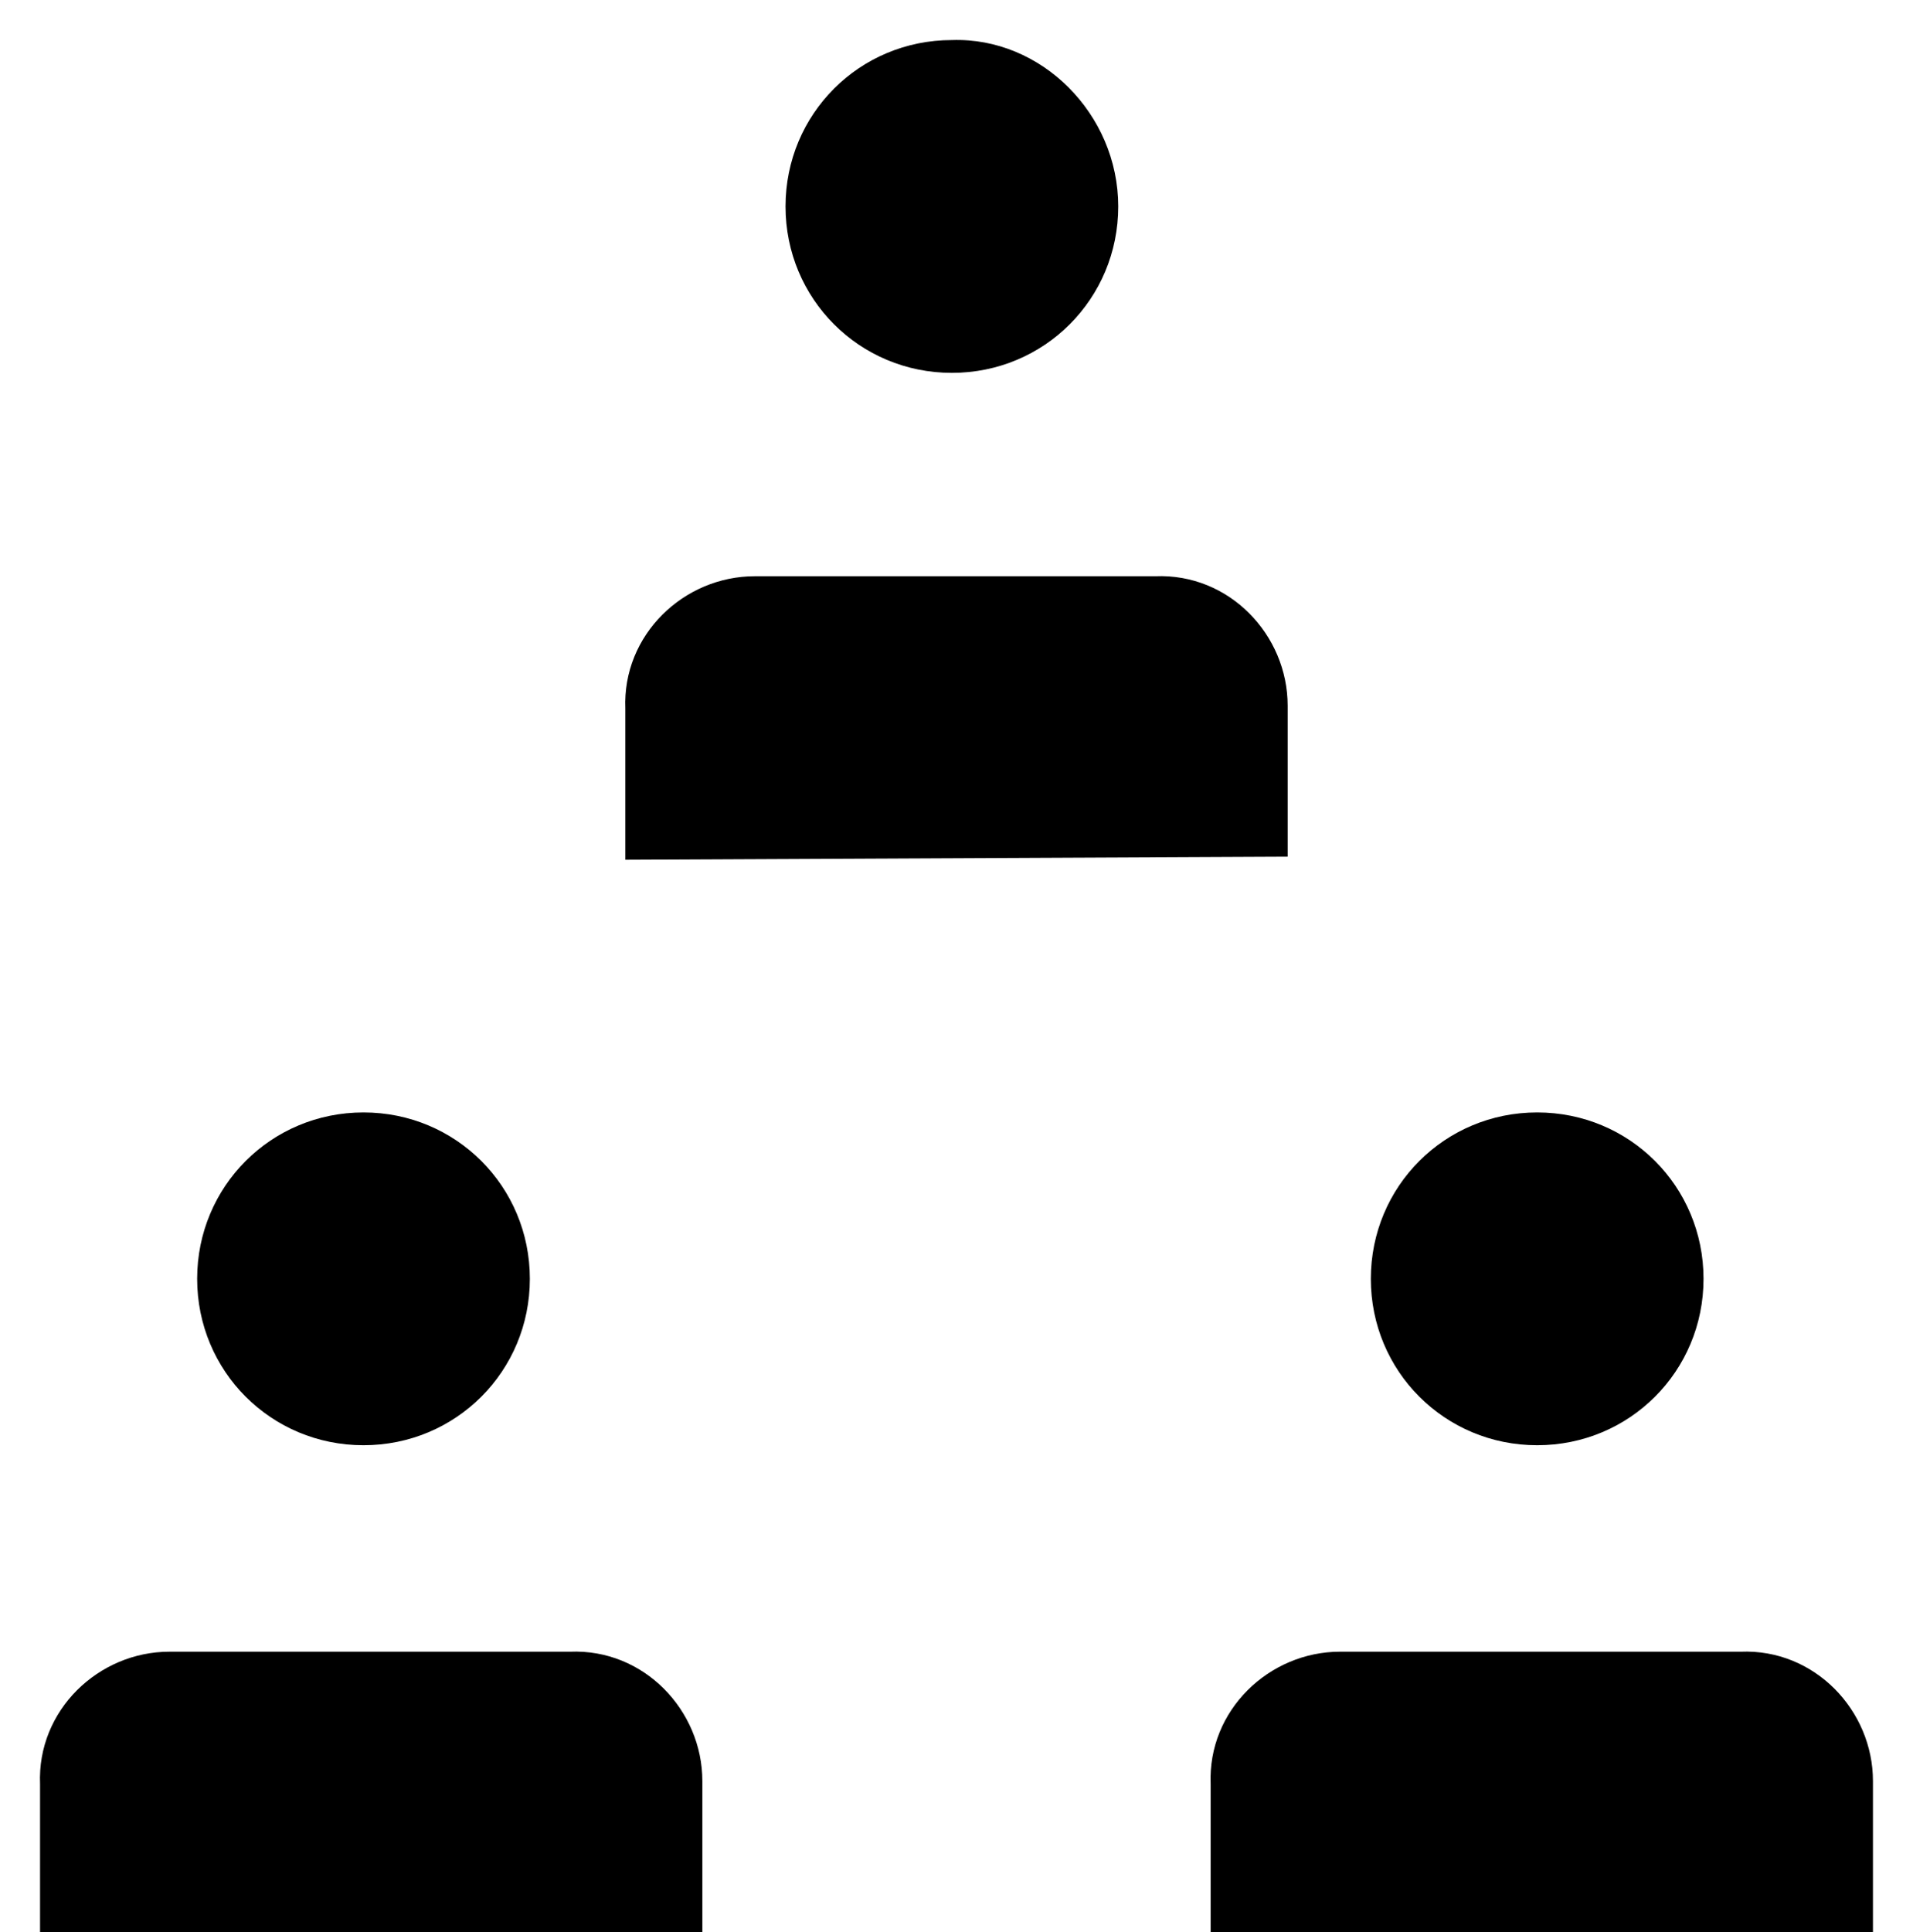 <svg xmlns="http://www.w3.org/2000/svg" viewBox="0 0 62.1 62.7" class="ionicon ionicon-fill-none ionicon-stroke-width">
  <path d="M22.8 62.7v-4.9c0-2.3-1.9-4.3-4.3-4.2h-13c-2.3 0-4.3 1.9-4.2 4.3v4.9m15.9-21.3c0 3-2.4 5.4-5.4 5.4-3 0-5.4-2.4-5.4-5.4 0-3 2.4-5.4 5.4-5.4 3 0 5.4 2.4 5.4 5.4zm43.6 21.2v-4.9c0-2.3-1.9-4.3-4.3-4.2h-13c-2.3 0-4.3 1.9-4.2 4.3v4.9m16-21.3c0 3-2.4 5.4-5.4 5.4s-5.4-2.4-5.4-5.4c0-3 2.4-5.4 5.4-5.4s5.4 2.4 5.4 5.4zM41.8 27.8v-4.9c0-2.3-1.9-4.3-4.3-4.2h-13c-2.3 0-4.3 1.9-4.2 4.3v4.9m16-21.2c0 3-2.4 5.4-5.4 5.4-3 0-5.4-2.4-5.4-5.4 0-3 2.4-5.4 5.4-5.4 2.9-.1 5.4 2.4 5.4 5.4zm.9 34.6L31 36.8m-6.2 4.5l6.2-4.4m.1-7.7v7.6"/>
</svg>
